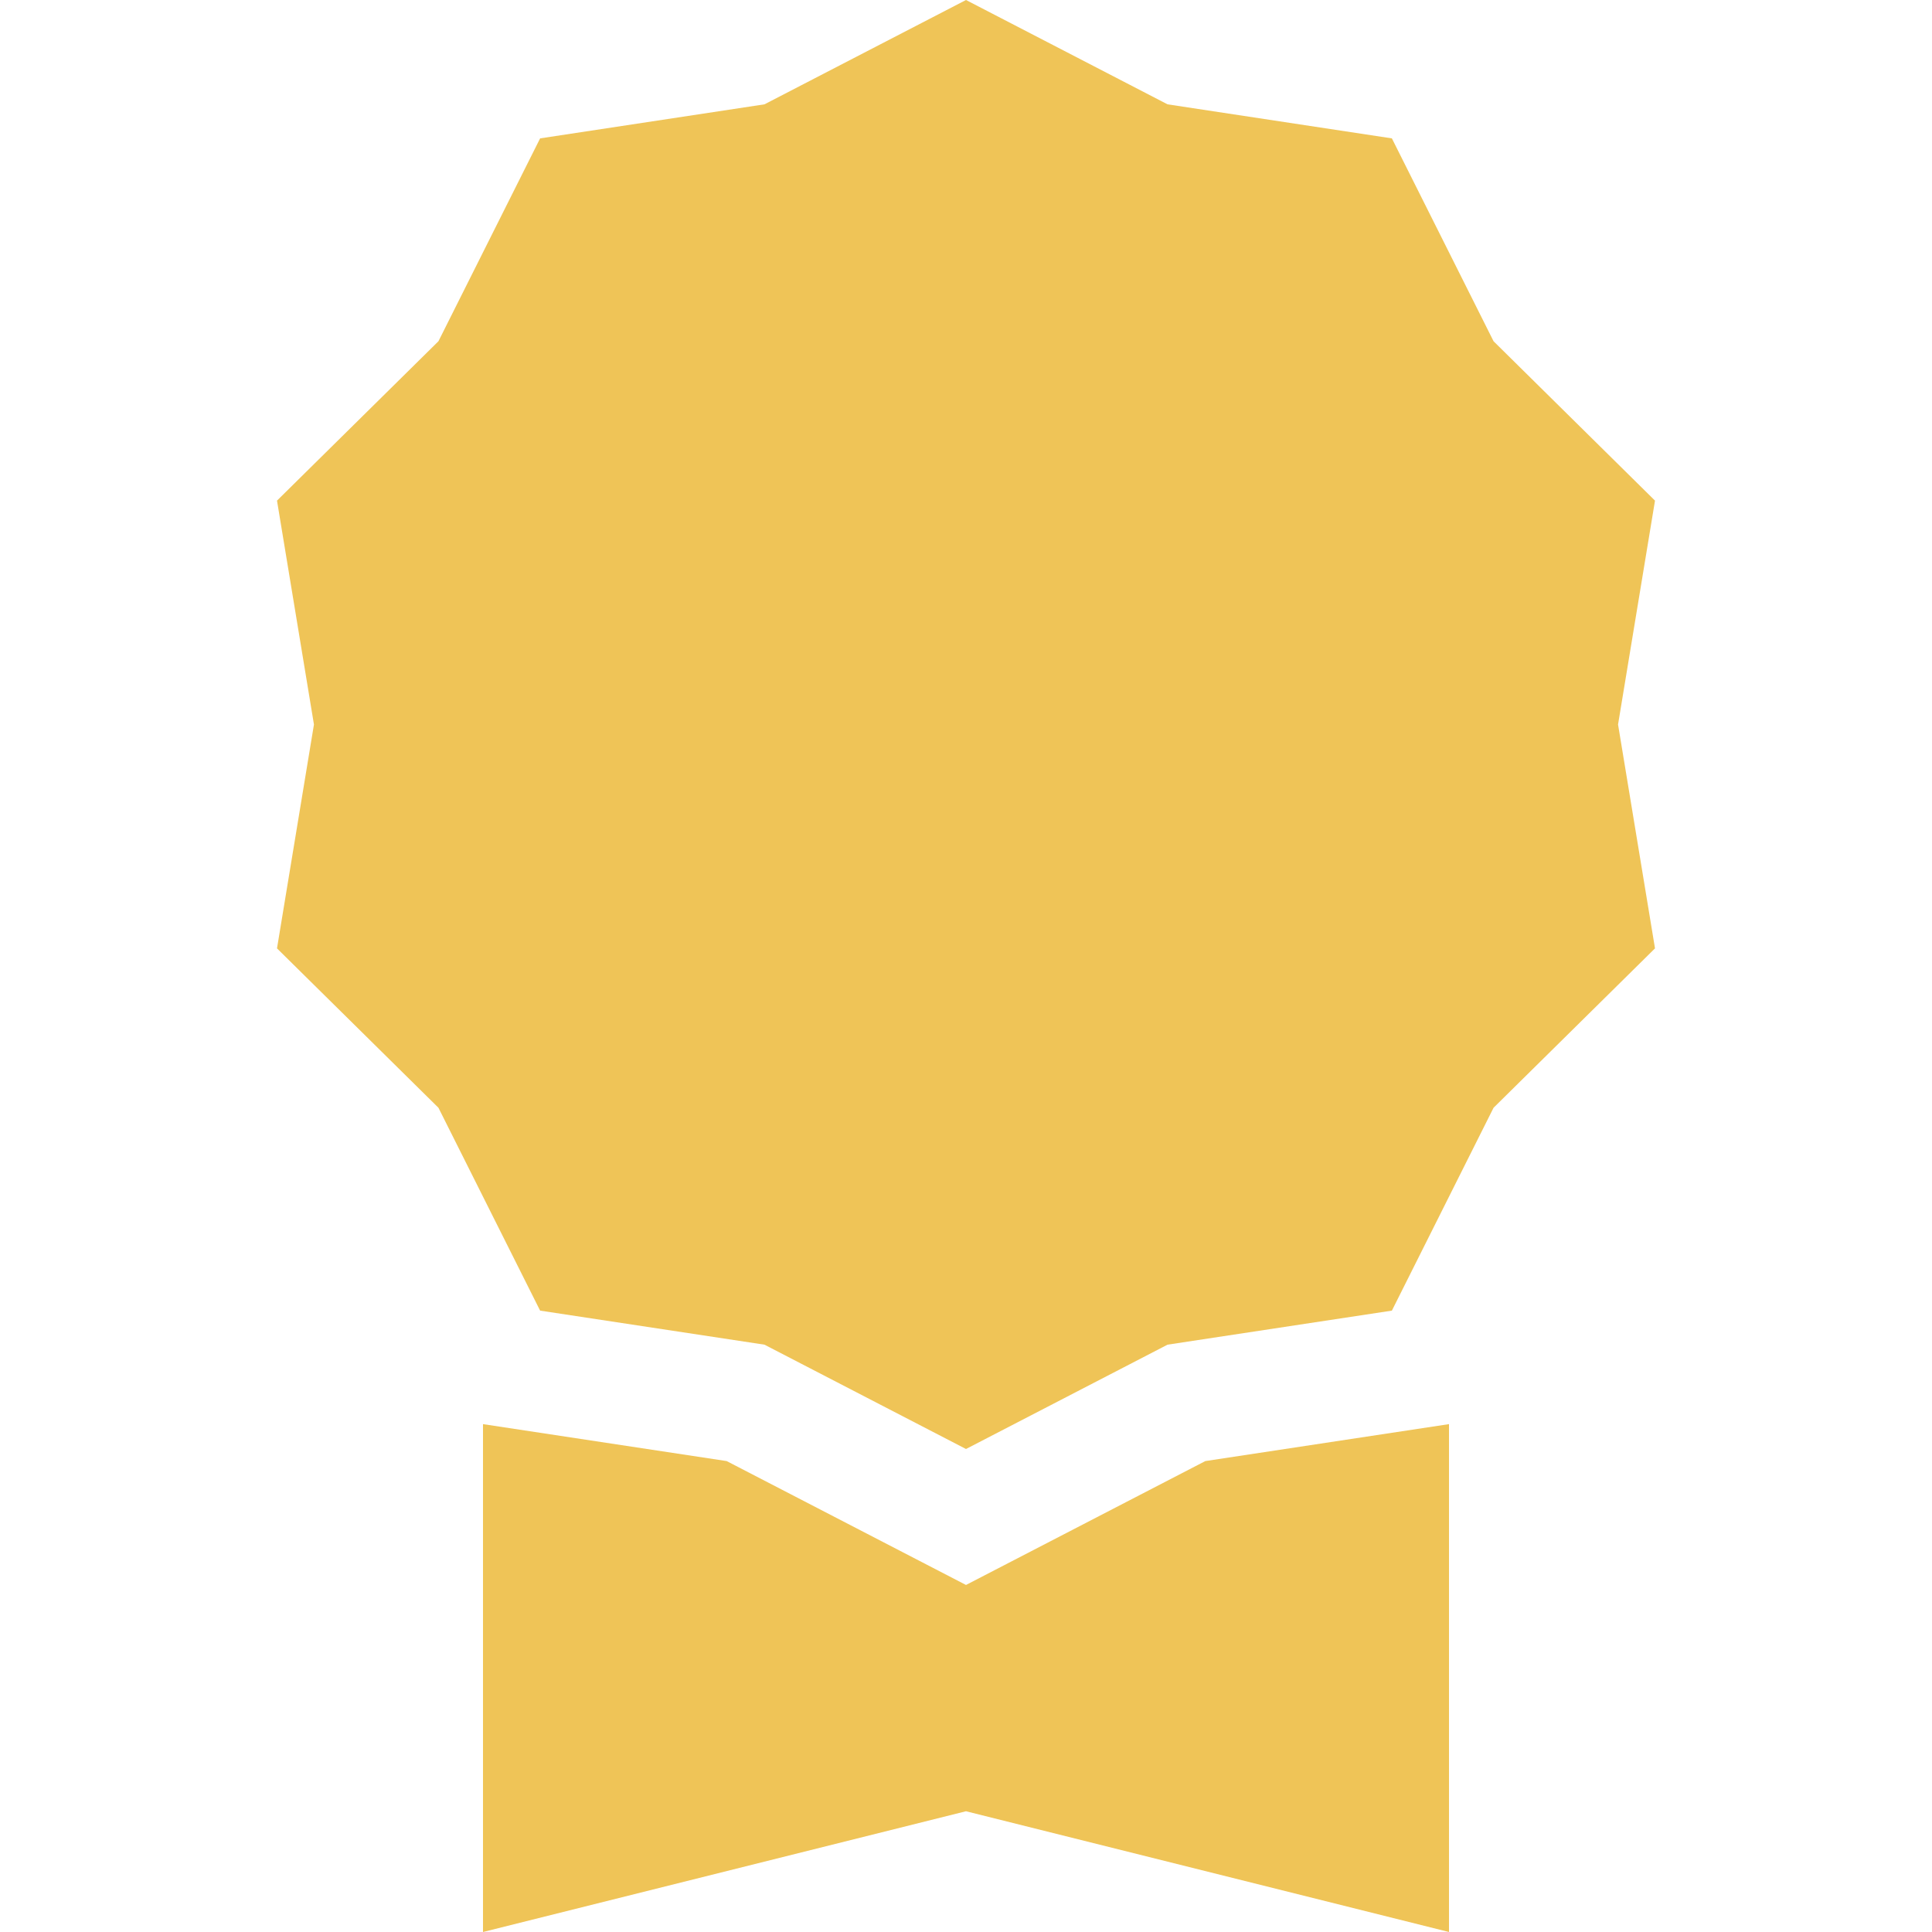 <svg width="16" height="16" viewBox="0 0 16 16" fill="none" xmlns="http://www.w3.org/2000/svg">
<path d="M8 0L9.669 0.864L11.527 1.146L12.369 2.826L13.706 4.146L13.4 6L13.706 7.854L12.369 9.174L11.527 10.854L9.669 11.136L8 12L6.331 11.136L4.473 10.854L3.631 9.174L2.294 7.854L2.6 6L2.294 4.146L3.631 2.826L4.473 1.146L6.331 0.864L8 0Z" fill="#EFC457"/>
<path d="M4 11.794V16L8 15L12 16V11.794L9.982 12.1L8 13.126L6.018 12.1L4 11.794Z" fill="#EFC457"/>
</svg>
